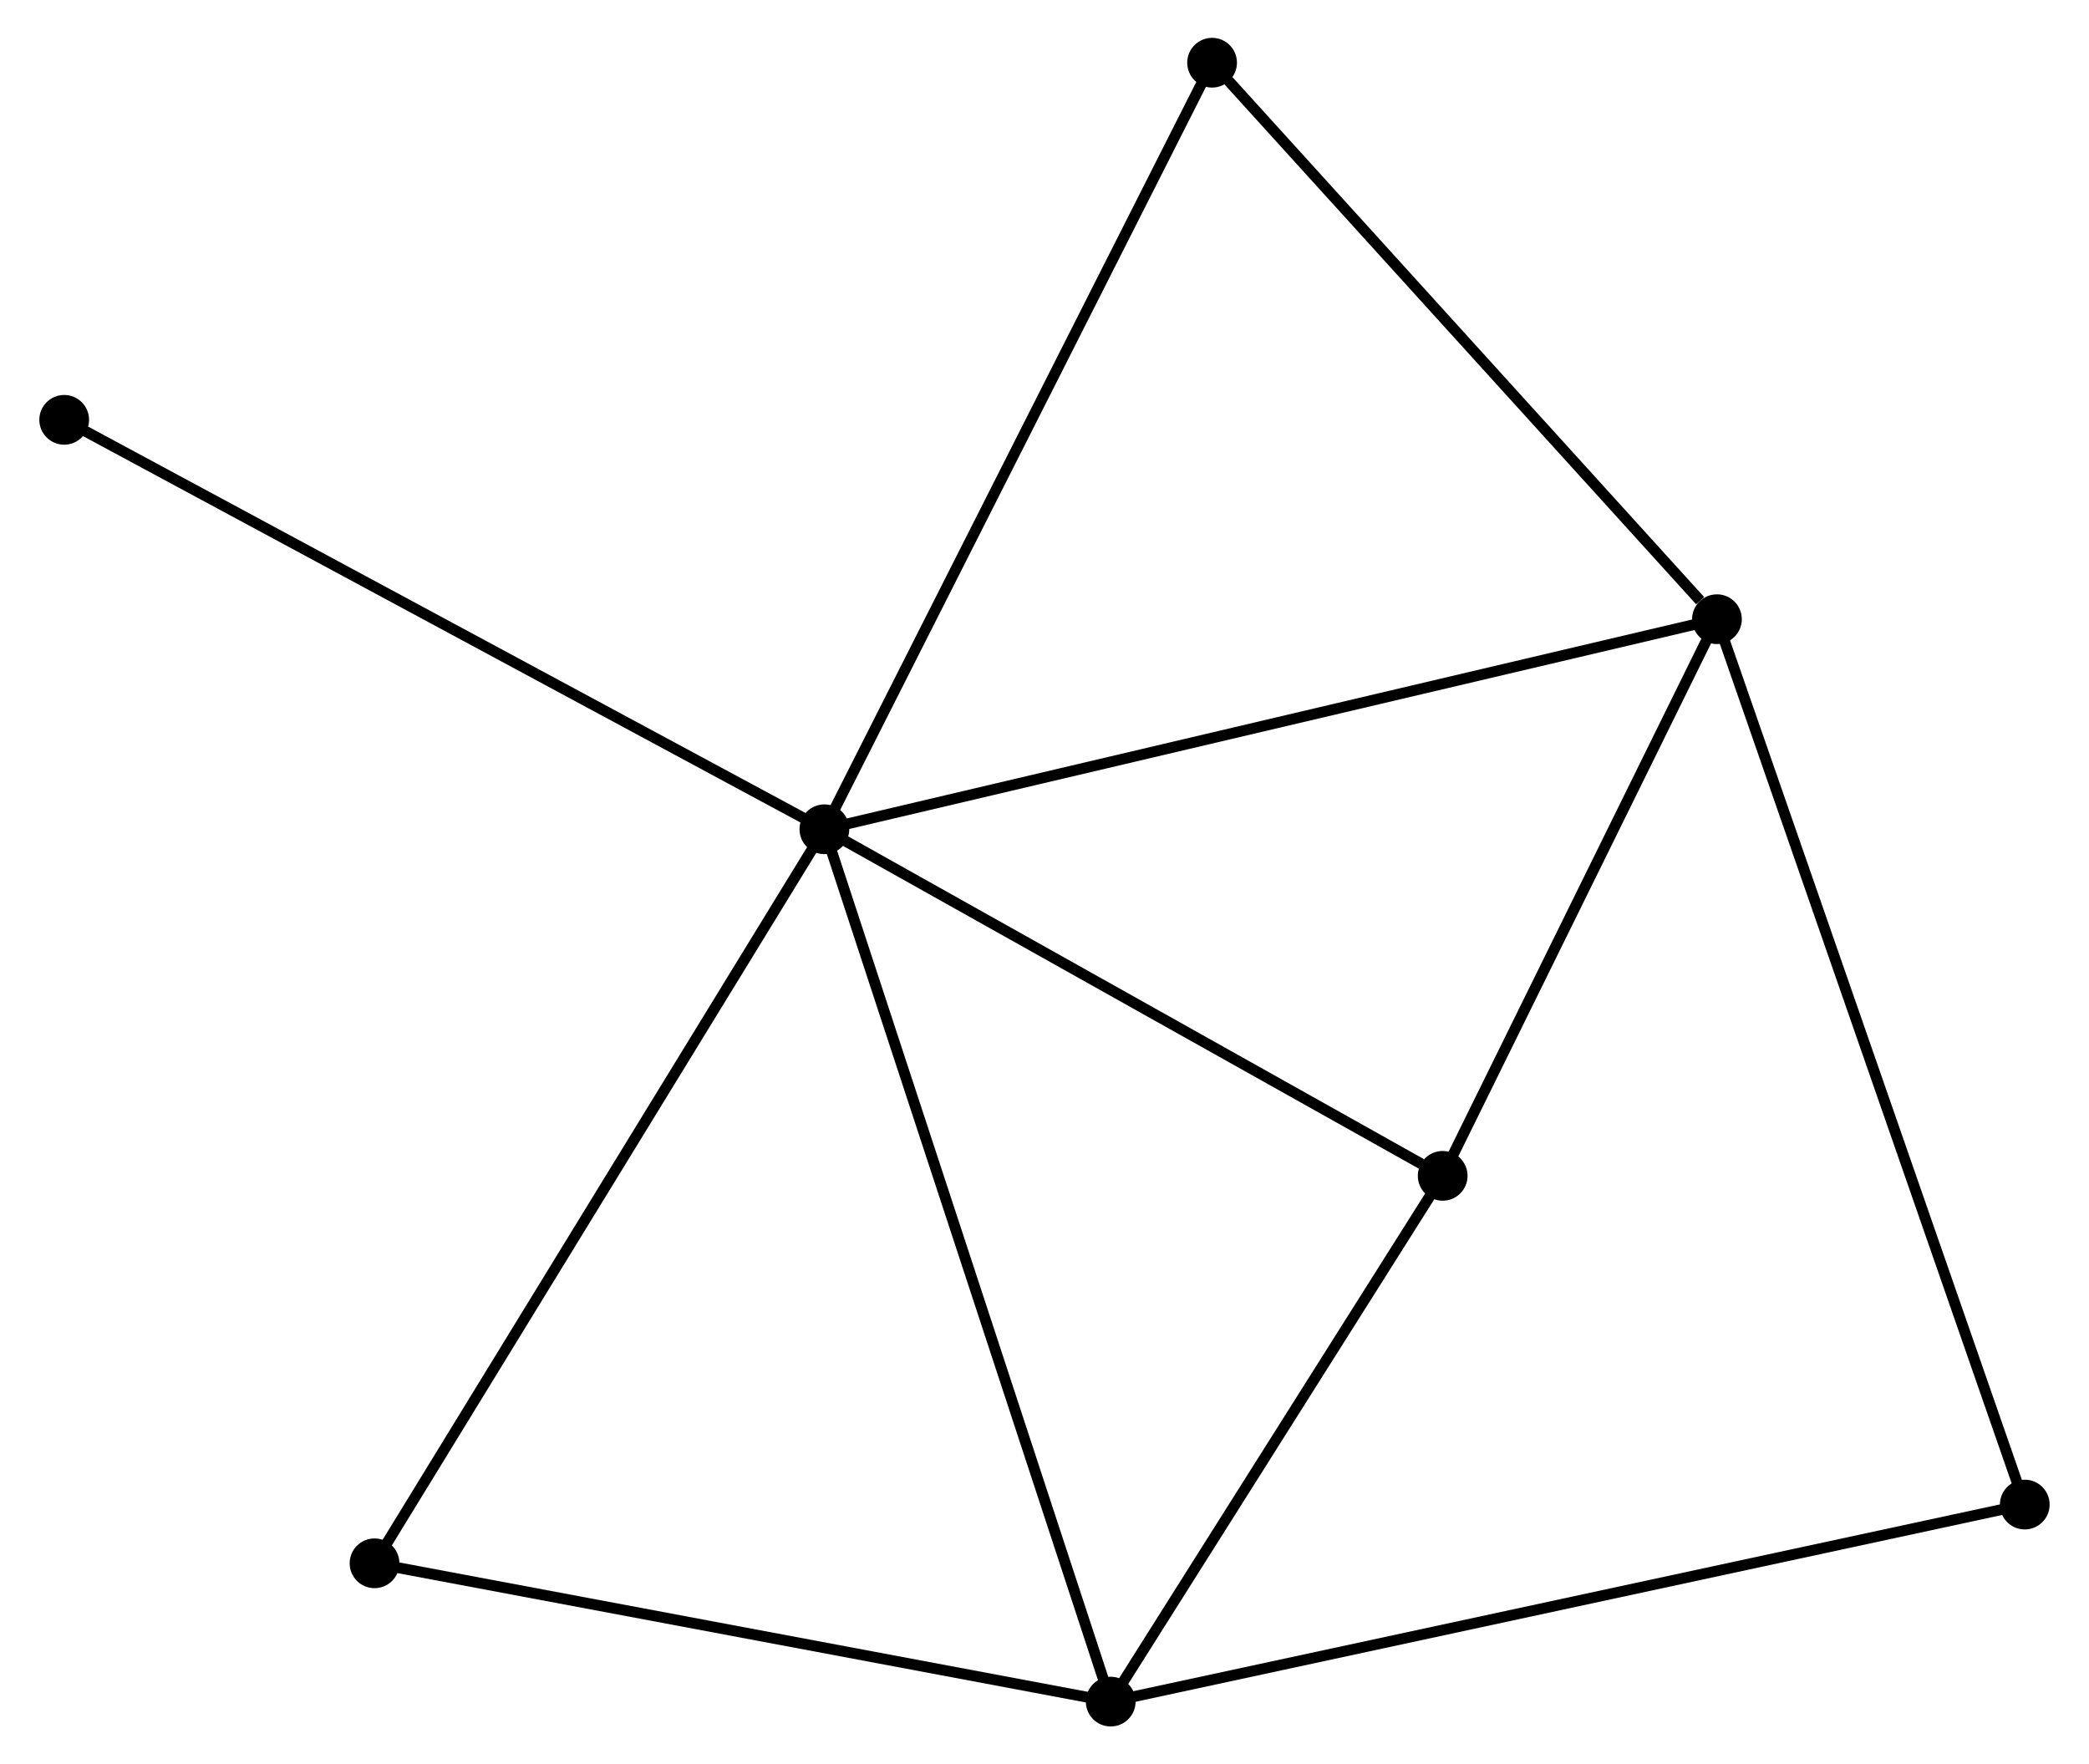 <?xml version="1.0" encoding="UTF-8" standalone="no"?>
<!DOCTYPE svg PUBLIC "-//W3C//DTD SVG 1.1//EN"
 "http://www.w3.org/Graphics/SVG/1.1/DTD/svg11.dtd">
<!-- Generated by graphviz version 2.36.0 (20140111.2315)
 -->
<!-- Title: %3 Pages: 1 -->
<svg width="193pt" height="163pt"
 viewBox="0.00 0.00 192.95 163.19" xmlns="http://www.w3.org/2000/svg" xmlns:xlink="http://www.w3.org/1999/xlink">
<g id="graph0" class="graph" transform="scale(1 1) rotate(0) translate(4 159.189)">
<title>%3</title>
<!-- 0 -->
<g id="node1" class="node"><title>0</title>
<ellipse fill="black" stroke="black" cx="72.115" cy="-82.487" rx="1.8" ry="1.8"/>
</g>
<!-- 1 -->
<g id="node2" class="node"><title>1</title>
<ellipse fill="black" stroke="black" cx="154.674" cy="-101.917" rx="1.8" ry="1.8"/>
</g>
<!-- 0&#45;&#45;1 -->
<g id="edge1" class="edge"><title>0&#45;&#45;1</title>
<path fill="none" stroke="black" d="M74.156,-82.967C85.578,-85.656 141.469,-98.809 152.704,-101.454"/>
</g>
<!-- 2 -->
<g id="node3" class="node"><title>2</title>
<ellipse fill="black" stroke="black" cx="98.599" cy="-1.8" rx="1.8" ry="1.8"/>
</g>
<!-- 0&#45;&#45;2 -->
<g id="edge2" class="edge"><title>0&#45;&#45;2</title>
<path fill="none" stroke="black" d="M72.769,-80.493C76.433,-69.329 94.363,-14.705 97.967,-3.725"/>
</g>
<!-- 3 -->
<g id="node4" class="node"><title>3</title>
<ellipse fill="black" stroke="black" cx="129.306" cy="-50.431" rx="1.8" ry="1.8"/>
</g>
<!-- 0&#45;&#45;3 -->
<g id="edge3" class="edge"><title>0&#45;&#45;3</title>
<path fill="none" stroke="black" d="M74.018,-81.421C82.701,-76.553 118.518,-56.477 127.337,-51.534"/>
</g>
<!-- 4 -->
<g id="node5" class="node"><title>4</title>
<ellipse fill="black" stroke="black" cx="107.976" cy="-153.389" rx="1.8" ry="1.8"/>
</g>
<!-- 0&#45;&#45;4 -->
<g id="edge4" class="edge"><title>0&#45;&#45;4</title>
<path fill="none" stroke="black" d="M73.001,-84.24C77.963,-94.049 102.241,-142.049 107.121,-151.698"/>
</g>
<!-- 5 -->
<g id="node6" class="node"><title>5</title>
<ellipse fill="black" stroke="black" cx="30.506" cy="-14.593" rx="1.8" ry="1.8"/>
</g>
<!-- 0&#45;&#45;5 -->
<g id="edge5" class="edge"><title>0&#45;&#45;5</title>
<path fill="none" stroke="black" d="M71.086,-80.809C65.38,-71.497 37.649,-26.249 31.651,-16.462"/>
</g>
<!-- 7 -->
<g id="node7" class="node"><title>7</title>
<ellipse fill="black" stroke="black" cx="1.8" cy="-120.357" rx="1.8" ry="1.8"/>
</g>
<!-- 0&#45;&#45;7 -->
<g id="edge6" class="edge"><title>0&#45;&#45;7</title>
<path fill="none" stroke="black" d="M70.377,-83.423C60.733,-88.617 13.871,-113.856 3.736,-119.315"/>
</g>
<!-- 1&#45;&#45;3 -->
<g id="edge7" class="edge"><title>1&#45;&#45;3</title>
<path fill="none" stroke="black" d="M153.83,-100.204C149.978,-92.387 134.091,-60.142 130.179,-52.203"/>
</g>
<!-- 1&#45;&#45;4 -->
<g id="edge8" class="edge"><title>1&#45;&#45;4</title>
<path fill="none" stroke="black" d="M153.12,-103.63C145.904,-111.584 115.733,-144.839 109.219,-152.019"/>
</g>
<!-- 6 -->
<g id="node8" class="node"><title>6</title>
<ellipse fill="black" stroke="black" cx="183.146" cy="-20.026" rx="1.8" ry="1.8"/>
</g>
<!-- 1&#45;&#45;6 -->
<g id="edge9" class="edge"><title>1&#45;&#45;6</title>
<path fill="none" stroke="black" d="M155.269,-100.207C158.974,-89.549 178.859,-32.357 182.554,-21.727"/>
</g>
<!-- 2&#45;&#45;3 -->
<g id="edge10" class="edge"><title>2&#45;&#45;3</title>
<path fill="none" stroke="black" d="M99.62,-3.418C104.282,-10.801 123.514,-41.258 128.249,-48.757"/>
</g>
<!-- 2&#45;&#45;5 -->
<g id="edge11" class="edge"><title>2&#45;&#45;5</title>
<path fill="none" stroke="black" d="M96.634,-2.169C86.691,-4.037 42.005,-12.432 32.349,-14.247"/>
</g>
<!-- 2&#45;&#45;6 -->
<g id="edge12" class="edge"><title>2&#45;&#45;6</title>
<path fill="none" stroke="black" d="M100.364,-2.181C111.273,-4.532 169.4,-17.063 181.095,-19.584"/>
</g>
</g>
</svg>
